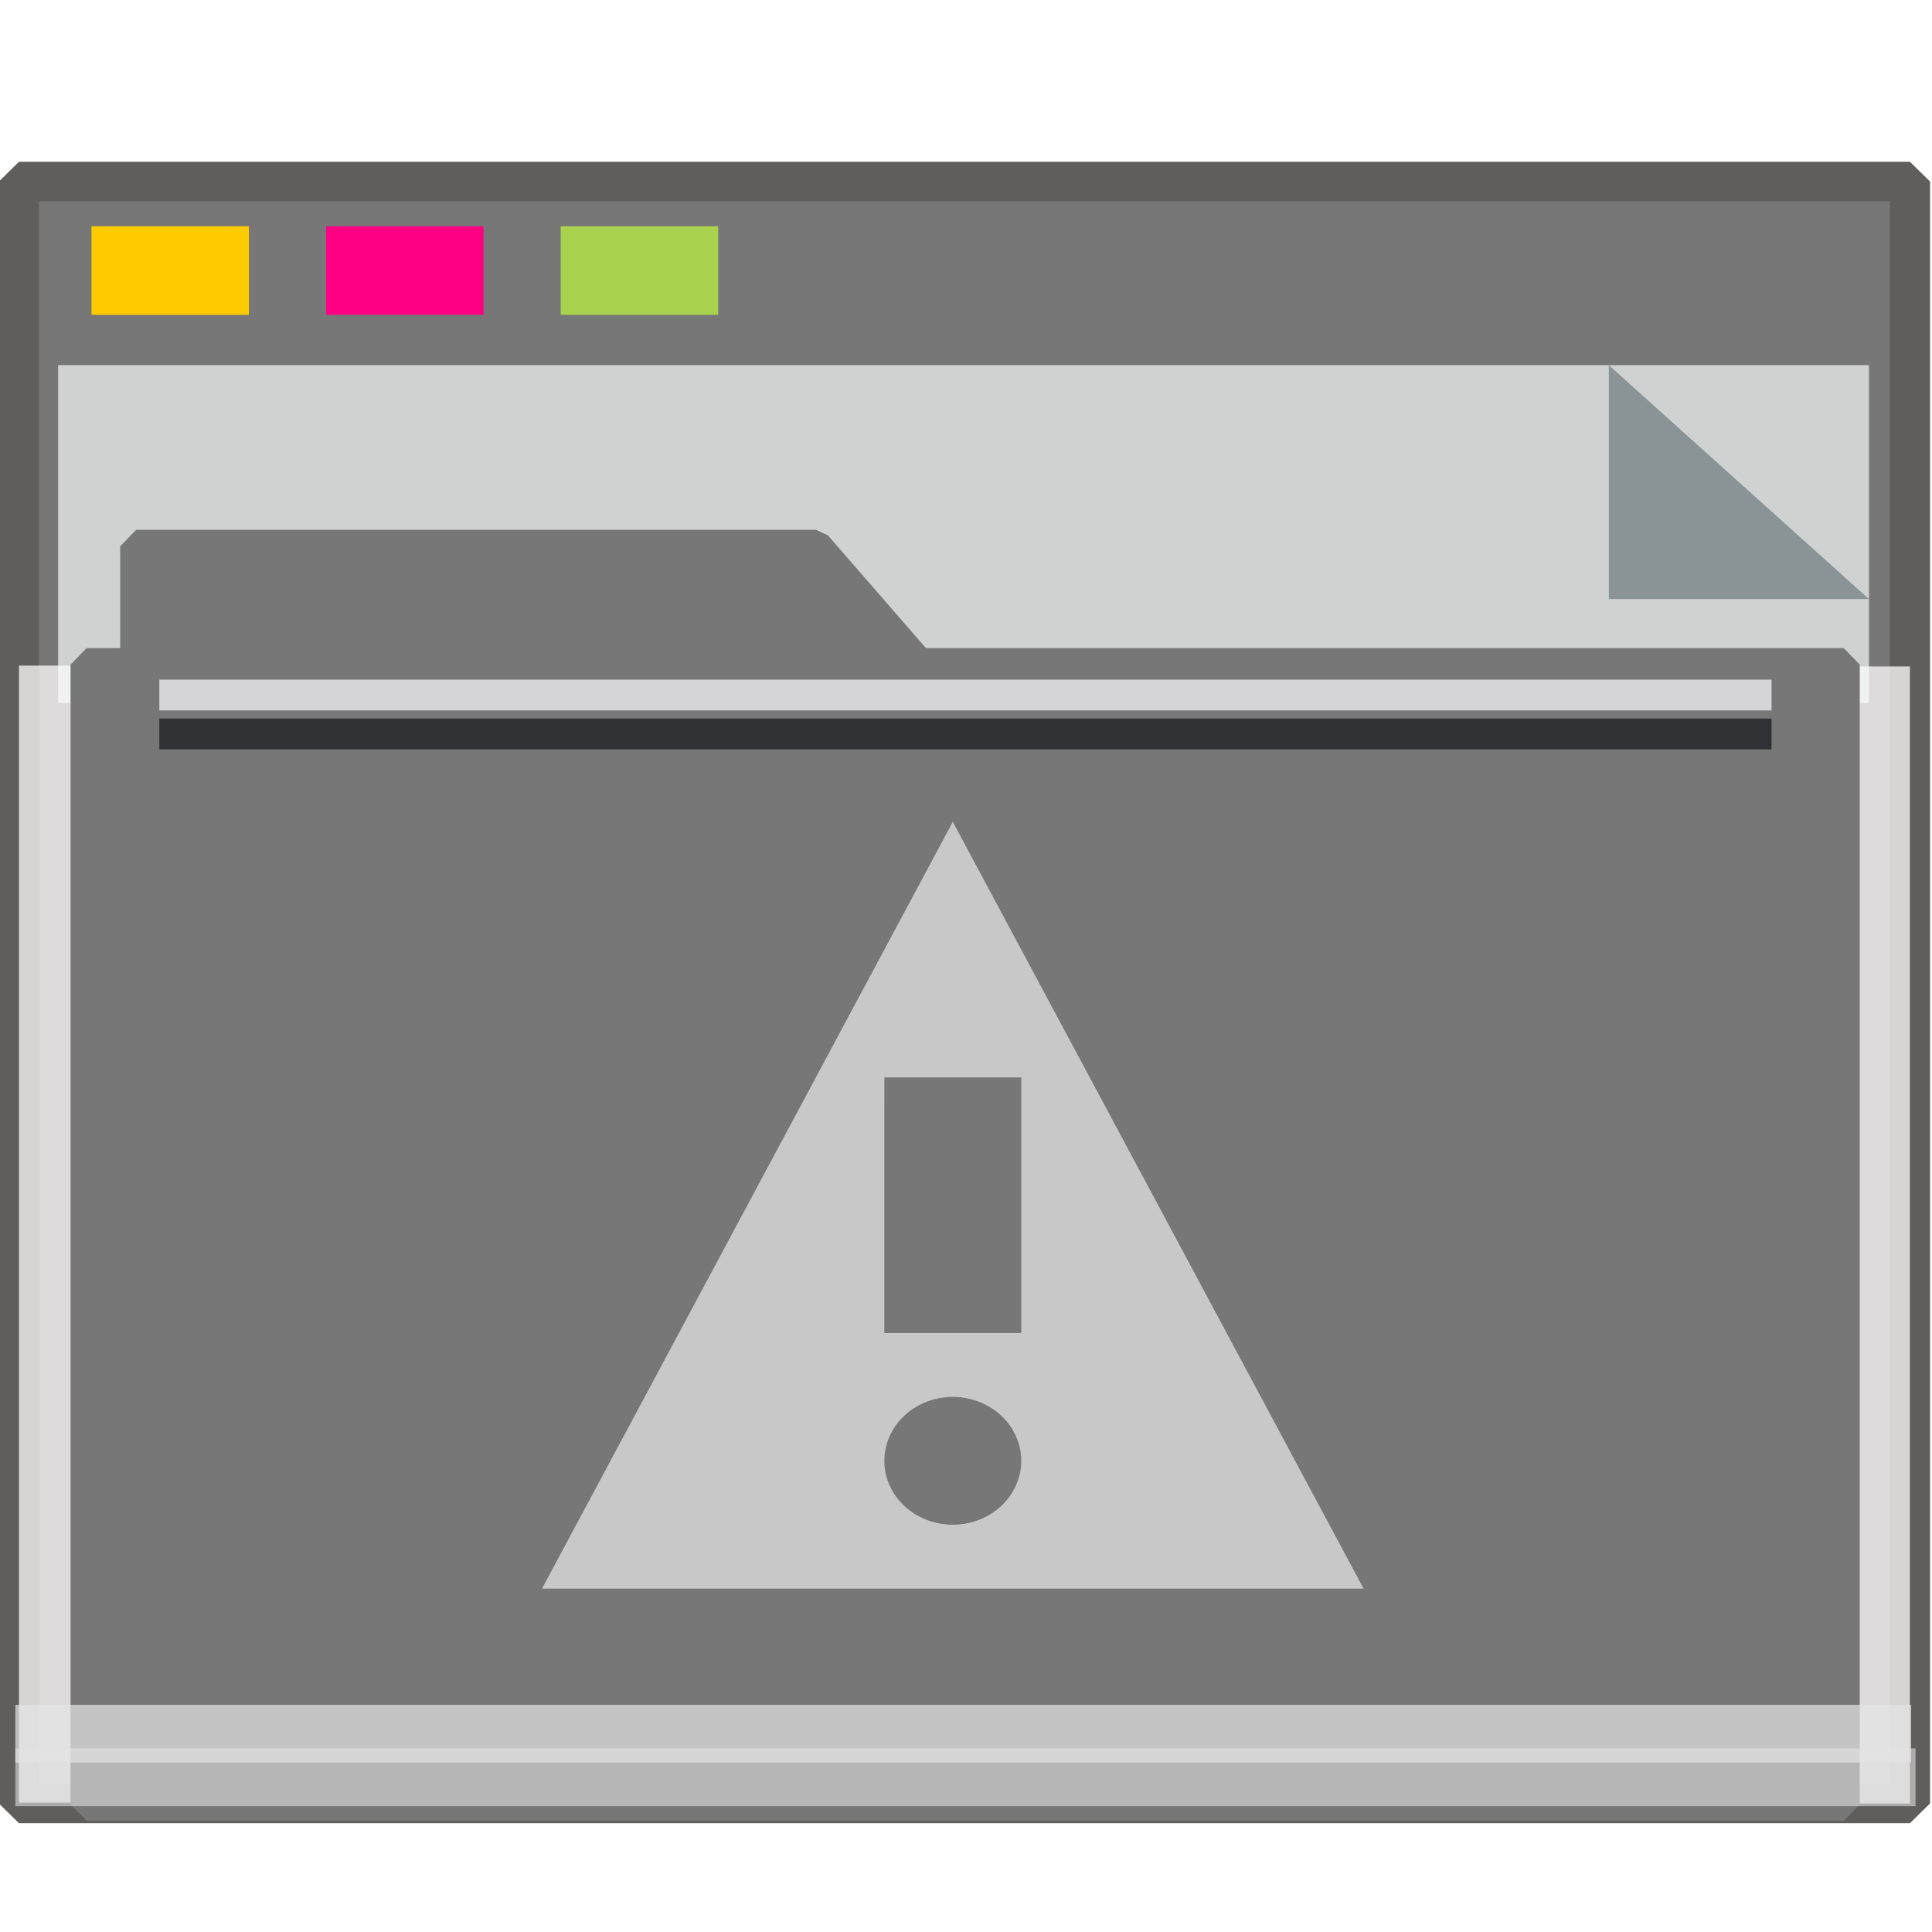 <?xml version="1.0" encoding="UTF-8" standalone="no"?>
<svg
   xmlns:dc="http://purl.org/dc/elements/1.1/"
   xmlns:cc="http://creativecommons.org/ns#"
   xmlns:rdf="http://www.w3.org/1999/02/22-rdf-syntax-ns#"
   xmlns:svg="http://www.w3.org/2000/svg"
   xmlns="http://www.w3.org/2000/svg"
   xmlns:xlink="http://www.w3.org/1999/xlink"
   xmlns:sodipodi="http://sodipodi.sourceforge.net/DTD/sodipodi-0.dtd"
   xmlns:inkscape="http://www.inkscape.org/namespaces/inkscape"
   width="64px"
   height="64px"
   viewBox="0 0 64 64"
   version="1.1"
   id="SVGRoot"
   sodipodi:docname="folder-danger.svg"
   inkscape:version="1.0beta2 (2b71d25d45, 2019-12-03)">
  <sodipodi:namedview
     id="base"
     pagecolor="#E5E5E5"
     bordercolor="#666666"
     borderopacity="1.0"
     inkscape:pageopacity="0.0"
     inkscape:pageshadow="2"
     inkscape:zoom="7.8831855"
     inkscape:cx="25.764701"
     inkscape:cy="33.287934"
     inkscape:document-units="px"
     inkscape:current-layer="g852"
     showgrid="false"
     inkscape:showpageshadow="false"
     inkscape:pagecheckerboard="false"
     units="px"
     inkscape:window-width="1920"
     inkscape:window-height="1027"
     inkscape:window-x="0"
     inkscape:window-y="21"
     inkscape:window-maximized="1"
     inkscape:lockguides="true"
     inkscape:grid-bbox="true"
     inkscape:snap-object-midpoints="true"
     inkscape:snap-page="true"
     inkscape:snap-grids="false"
     inkscape:snap-to-guides="false"
     inkscape:snap-global="false"
     inkscape:document-rotation="0" />
  <defs
     id="defs2">
    <linearGradient
       id="linearGradient4314-5">
      <stop
         style="stop-color:#ff4b00;stop-opacity:1"
         offset="0"
         id="stop4316-5" />
      <stop
         style="stop-color:#ff5500;stop-opacity:1"
         offset="1"
         id="stop4318-8" />
    </linearGradient>
    <linearGradient
       id="linearGradient10433-4">
      <stop
         offset="0"
         style="stop-color:#d99600;stop-opacity:1"
         id="stop10435-7" />
      <stop
         offset="1"
         style="stop-color:#dfa800;stop-opacity:1"
         id="stop10437-6" />
    </linearGradient>
    <filter
       style="color-interpolation-filters:sRGB"
       id="filter10487-8">
      <feGaussianBlur
         stdDeviation="1.342"
         id="feGaussianBlur10489-9" />
    </filter>
    <linearGradient
       x1="13.255"
       y1="19"
       x2="13.255"
       y2="2.999"
       id="linearGradient3900-2"
       xlink:href="#linearGradient3183-0-6"
       gradientUnits="userSpaceOnUse"
       gradientTransform="matrix(2.425,0,0,2.467,7.958,26.458)" />
    <linearGradient
       id="linearGradient3183-0-6">
      <stop
         id="stop3185-9-06"
         style="stop-color:#c80000;stop-opacity:1"
         offset="0" />
      <stop
         id="stop3187-6-9"
         style="stop-color:#f3604d;stop-opacity:1"
         offset="1" />
    </linearGradient>
    <linearGradient
       id="linearGradient3962-5">
      <stop
         id="stop3964-5"
         style="stop-color:#f5f5f5;stop-opacity:1"
         offset="0" />
      <stop
         id="stop3966-1"
         style="stop-color:#dcdcdc;stop-opacity:1"
         offset="1" />
    </linearGradient>
    <linearGradient
       id="linearGradient3369"
       inkscape:collect="always">
      <stop
         id="stop3371"
         offset="0"
         style="stop-color:#ff0000;stop-opacity:1;" />
      <stop
         id="stop3373"
         offset="1"
         style="stop-color:#ff0000;stop-opacity:0;" />
    </linearGradient>
    <linearGradient
       id="linearGradient3396"
       inkscape:collect="always">
      <stop
         id="stop3398"
         offset="0"
         style="stop-color:#ffc7bd;stop-opacity:1" />
      <stop
         id="stop3400"
         offset="1"
         style="stop-color:#f7ebef;stop-opacity:1" />
    </linearGradient>
    <linearGradient
       inkscape:collect="always"
       id="linearGradient3370">
      <stop
         style="stop-color:#d64518;stop-opacity:1"
         offset="0"
         id="stop3372" />
      <stop
         style="stop-color:#ef6110;stop-opacity:1"
         offset="1"
         id="stop3374" />
    </linearGradient>
    <linearGradient
       id="linearGradient3327"
       inkscape:collect="always">
      <stop
         id="stop3329"
         offset="0"
         style="stop-color:#E5E5E5;stop-opacity:0" />
      <stop
         style="stop-color:#E5E5E5;stop-opacity:0"
         offset="0.899"
         id="stop3335" />
      <stop
         id="stop3331"
         offset="1"
         style="stop-color:#E5E5E5;stop-opacity:0.5" />
    </linearGradient>
    <linearGradient
       inkscape:collect="always"
       id="linearGradient5088">
      <stop
         style="stop-color:#f7f3f7;stop-opacity:1"
         offset="0"
         id="stop5090" />
      <stop
         id="stop5094"
         offset="0.6"
         style="stop-color:#f7eff7;stop-opacity:1" />
      <stop
         style="stop-color:#cec3ce;stop-opacity:1"
         offset="1"
         id="stop5092" />
    </linearGradient>
    <linearGradient
       inkscape:collect="always"
       id="linearGradient4313">
      <stop
         style="stop-color:#1d204e;stop-opacity:1"
         offset="0"
         id="stop4315" />
      <stop
         style="stop-color:#fdad51;stop-opacity:1"
         offset="1"
         id="stop4317" />
    </linearGradient>
    <inkscape:perspective
       id="perspective3054"
       inkscape:persp3d-origin="48 : 32 : 1"
       inkscape:vp_z="96 : 48 : 1"
       inkscape:vp_y="0 : 1000 : 0"
       inkscape:vp_x="0 : 48 : 1"
       sodipodi:type="inkscape:persp3d" />
    <linearGradient
       id="linearGradient3558"
       inkscape:collect="always">
      <stop
         id="stop3560"
         offset="0"
         style="stop-color:#ded3d6;stop-opacity:1" />
      <stop
         id="stop3562"
         offset="1"
         style="stop-color:#efebef;stop-opacity:1" />
    </linearGradient>
    <linearGradient
       inkscape:collect="always"
       id="linearGradient3076">
      <stop
         style="stop-color:#ffe7f7;stop-opacity:1"
         offset="0"
         id="stop3078" />
      <stop
         style="stop-color:#ffc3ef;stop-opacity:1"
         offset="1"
         id="stop3080" />
    </linearGradient>
    <linearGradient
       id="linearGradient3048"
       inkscape:collect="always">
      <stop
         id="stop3050"
         offset="0"
         style="stop-color:#c16d16;stop-opacity:1" />
      <stop
         id="stop3052"
         offset="1"
         style="stop-color:#ff8e31;stop-opacity:1" />
    </linearGradient>
    <linearGradient
       id="linearGradient3119"
       inkscape:collect="always">
      <stop
         id="stop3121"
         offset="0"
         style="stop-color:#92948f;stop-opacity:0" />
      <stop
         style="stop-color:#9b9e98;stop-opacity:1"
         offset="0.428"
         id="stop3123" />
      <stop
         id="stop3125"
         offset="1"
         style="stop-color:#939690;stop-opacity:0" />
    </linearGradient>
    <linearGradient
       inkscape:collect="always"
       id="linearGradient3073">
      <stop
         style="stop-color:#E5E5E5;stop-opacity:0"
         offset="0"
         id="stop3075" />
      <stop
         id="stop3085"
         offset="0.459"
         style="stop-color:#E5E5E5;stop-opacity:1" />
      <stop
         style="stop-color:#E5E5E5;stop-opacity:0"
         offset="1"
         id="stop3083" />
    </linearGradient>
    <linearGradient
       id="linearGradient3047"
       inkscape:collect="always">
      <stop
         id="stop3049"
         offset="0"
         style="stop-color:#E5E5E5;stop-opacity:1" />
      <stop
         style="stop-color:#1a1a1a;stop-opacity:1"
         offset="0.061"
         id="stop3055" />
      <stop
         id="stop3057"
         offset="0.165"
         style="stop-color:#333333;stop-opacity:1" />
      <stop
         style="stop-color:#4d4d4d;stop-opacity:1"
         offset="0.554"
         id="stop3059" />
      <stop
         id="stop3051"
         offset="1"
         style="stop-color:#999999;stop-opacity:1" />
    </linearGradient>
    <linearGradient
       inkscape:collect="always"
       id="linearGradient3041">
      <stop
         style="stop-color:#1a1a1a;stop-opacity:1"
         offset="0"
         id="stop3043" />
      <stop
         style="stop-color:#808080;stop-opacity:1"
         offset="1"
         id="stop3045" />
    </linearGradient>
    <linearGradient
       id="linearGradient3029"
       inkscape:collect="always">
      <stop
         id="stop3031"
         offset="0"
         style="stop-color:#333333;stop-opacity:1" />
      <stop
         id="stop3033"
         offset="1"
         style="stop-color:#e0e0dd;stop-opacity:0;" />
    </linearGradient>
    <linearGradient
       gradientTransform="matrix(1.164,0,0,1.164,-7.863,-164.236)"
       gradientUnits="userSpaceOnUse"
       y2="975.333"
       x2="35.355"
       y1="1030.362"
       x1="35.355"
       id="linearGradient3035"
       xlink:href="#linearGradient3029"
       inkscape:collect="always" />
    <linearGradient
       gradientTransform="matrix(1.122,0,0,1.122,-5.85,-122.188)"
       y2="975.333"
       x2="35.355"
       y1="1030.362"
       x1="35.355"
       gradientUnits="userSpaceOnUse"
       id="linearGradient3039"
       xlink:href="#linearGradient3041"
       inkscape:collect="always" />
    <linearGradient
       gradientUnits="userSpaceOnUse"
       y2="972.333"
       x2="39.286"
       y1="1043.434"
       x1="40"
       id="linearGradient3053"
       xlink:href="#linearGradient3047"
       inkscape:collect="always" />
    <linearGradient
       y2="969.247"
       x2="24.527"
       y1="978.904"
       x1="14.869"
       gradientTransform="translate(0,-956.362)"
       gradientUnits="userSpaceOnUse"
       id="linearGradient3113"
       xlink:href="#linearGradient3073"
       inkscape:collect="always" />
    <linearGradient
       y2="967.509"
       x2="26.264"
       y1="978.621"
       x1="15.152"
       gradientTransform="matrix(-1,0,0,1,96,-956.362)"
       gradientUnits="userSpaceOnUse"
       id="linearGradient3115"
       xlink:href="#linearGradient3073"
       inkscape:collect="always" />
    <linearGradient
       y2="967.866"
       x2="25.55"
       y1="980.641"
       x1="13.132"
       gradientTransform="translate(0,-956.362)"
       gradientUnits="userSpaceOnUse"
       id="linearGradient3117"
       xlink:href="#linearGradient3119"
       inkscape:collect="always" />
    <linearGradient
       y2="967.866"
       x2="25.55"
       y1="980.641"
       x1="13.132"
       gradientTransform="matrix(-1,0,0,1,96,0)"
       gradientUnits="userSpaceOnUse"
       id="linearGradient3129"
       xlink:href="#linearGradient3119"
       inkscape:collect="always" />
    <linearGradient
       gradientUnits="userSpaceOnUse"
       y2="1045.863"
       x2="49.268"
       y1="996.573"
       x1="49.268"
       id="linearGradient3054"
       xlink:href="#linearGradient3048"
       inkscape:collect="always" />
    <linearGradient
       gradientUnits="userSpaceOnUse"
       y2="1033.554"
       x2="115.803"
       y1="985.472"
       x1="115.803"
       id="linearGradient3058"
       xlink:href="#linearGradient3048"
       inkscape:collect="always" />
    <linearGradient
       gradientTransform="matrix(1.414,0,0,1.414,-119.787,-419.055)"
       y2="1025.364"
       x2="115.803"
       y1="985.472"
       x1="115.803"
       gradientUnits="userSpaceOnUse"
       id="linearGradient3055"
       xlink:href="#linearGradient3076"
       inkscape:collect="always" />
    <linearGradient
       y2="1025.364"
       x2="115.803"
       y1="985.472"
       x1="115.803"
       gradientTransform="matrix(1.414,0,0,1.414,-119.787,-417.126)"
       gradientUnits="userSpaceOnUse"
       id="linearGradient3086"
       xlink:href="#linearGradient3076"
       inkscape:collect="always" />
    <linearGradient
       y2="1025.364"
       x2="115.803"
       y1="985.472"
       x1="115.803"
       gradientTransform="matrix(1.414,0,0,1.414,-119.787,-418.126)"
       gradientUnits="userSpaceOnUse"
       id="linearGradient3091"
       xlink:href="#linearGradient3076"
       inkscape:collect="always" />
    <linearGradient
       y2="1025.364"
       x2="115.803"
       y1="985.472"
       x1="115.803"
       gradientTransform="matrix(1.414,0,0,1.414,-119.787,-1375.417)"
       gradientUnits="userSpaceOnUse"
       id="linearGradient3093"
       xlink:href="#linearGradient3076"
       inkscape:collect="always" />
    <linearGradient
       gradientUnits="userSpaceOnUse"
       y2="980.726"
       x2="93.242"
       y1="1027.262"
       x1="93.242"
       id="linearGradient3564"
       xlink:href="#linearGradient3558"
       inkscape:collect="always" />
    <linearGradient
       gradientUnits="userSpaceOnUse"
       xlink:href="#linearGradient3737"
       id="linearGradient3613"
       y2="138.661"
       x2="48"
       y1="20.221"
       x1="48" />
    <linearGradient
       id="linearGradient3737">
      <stop
         offset="0"
         style="stop-color:#E5E5E5;stop-opacity:1"
         id="stop3739" />
      <stop
         offset="1"
         style="stop-color:#E5E5E5;stop-opacity:0"
         id="stop3741" />
    </linearGradient>
    <clipPath
       id="clipPath4355">
      <rect
         style="fill:#E5E5E5;fill-opacity:1;fill-rule:nonzero;stroke:none"
         id="rect4357"
         y="6"
         x="6"
         ry="6"
         rx="6"
         height="80"
         width="84" />
    </clipPath>
    <filter
       id="filter3794"
       color-interpolation-filters="sRGB"
       height="1.384"
       width="1.384"
       y="-0.192"
       x="-0.192">
      <feGaussianBlur
         stdDeviation="5.28"
         id="feGaussianBlur3796" />
    </filter>
    <clipPath
       id="clipPath4355-8">
      <rect
         style="fill:#E5E5E5;fill-opacity:1;fill-rule:nonzero;stroke:none"
         id="rect4357-5"
         y="6"
         x="6"
         ry="6"
         rx="6"
         height="80"
         width="84" />
    </clipPath>
    <filter
       id="filter3794-7"
       color-interpolation-filters="sRGB"
       height="1.384"
       width="1.384"
       y="-0.192"
       x="-0.192">
      <feGaussianBlur
         stdDeviation="5.28"
         id="feGaussianBlur3796-7" />
    </filter>
    <linearGradient
       gradientTransform="matrix(1.024,0,0,1.012,-1.143,-98.071)"
       gradientUnits="userSpaceOnUse"
       xlink:href="#ButtonShadow-0"
       id="linearGradient3026"
       y2="90.239"
       x2="32.251"
       y1="6.132"
       x1="32.251" />
    <linearGradient
       gradientTransform="matrix(1.006,0,0,0.994,100,0)"
       gradientUnits="userSpaceOnUse"
       id="ButtonShadow-0"
       y2="7.017"
       x2="45.448"
       y1="92.54"
       x1="45.448">
      <stop
         offset="0"
         style="stop-color:#E5E5E5;stop-opacity:1"
         id="stop3750-8" />
      <stop
         offset="1"
         style="stop-color:#E5E5E5;stop-opacity:0.588"
         id="stop3752-5" />
    </linearGradient>
    <linearGradient
       gradientTransform="translate(0,-97)"
       gradientUnits="userSpaceOnUse"
       xlink:href="#ButtonShadow-0"
       id="linearGradient3721"
       y2="90.239"
       x2="32.251"
       y1="6.132"
       x1="32.251" />
    <clipPath
       id="clipPath4355-0">
      <rect
         style="fill:#E5E5E5;fill-opacity:1;fill-rule:nonzero;stroke:none"
         id="rect4357-3"
         y="6"
         x="6"
         ry="6"
         rx="6"
         height="80"
         width="84" />
    </clipPath>
    <filter
       id="filter3794-73"
       color-interpolation-filters="sRGB"
       height="1.384"
       width="1.384"
       y="-0.192"
       x="-0.192">
      <feGaussianBlur
         stdDeviation="5.28"
         id="feGaussianBlur3796-0" />
    </filter>
    <linearGradient
       gradientTransform="translate(-102.19,953.176)"
       y2="82.455"
       x2="112.124"
       y1="82"
       x1="48"
       spreadMethod="reflect"
       gradientUnits="userSpaceOnUse"
       id="linearGradient3280"
       xlink:href="#linearGradient3737"
       inkscape:collect="always" />
    <linearGradient
       y2="-40"
       x2="48"
       y1="88"
       x1="48"
       gradientTransform="matrix(1,0,0,-1,-102.19,1045.176)"
       gradientUnits="userSpaceOnUse"
       id="linearGradient3284"
       xlink:href="#linearGradient3737"
       inkscape:collect="always" />
    <clipPath
       id="clipPath4165">
      <rect
         style="fill:#ff2a2a;fill-opacity:1;fill-rule:nonzero;stroke:none"
         id="rect4167"
         y="6"
         x="6"
         ry="6"
         rx="6"
         height="84"
         width="84" />
    </clipPath>
    <radialGradient
       gradientUnits="userSpaceOnUse"
       xlink:href="#linearGradient3853"
       id="radialGradient4393"
       fy="26.357"
       fx="24.821"
       r="8.036"
       cy="26.357"
       cx="24.821" />
    <linearGradient
       id="linearGradient3853">
      <stop
         offset="0"
         style="stop-color:#e88d01;stop-opacity:0.184"
         id="stop3855" />
      <stop
         offset="0.5"
         style="stop-color:#e58907;stop-opacity:0.411"
         id="stop3863" />
      <stop
         offset="0.75"
         style="stop-color:#e48a0a;stop-opacity:0.682"
         id="stop4397" />
      <stop
         offset="1"
         style="stop-color:#e4870a;stop-opacity:1"
         id="stop3859" />
    </linearGradient>
    <radialGradient
       gradientUnits="userSpaceOnUse"
       xlink:href="#linearGradient3853"
       id="radialGradient4045"
       fy="30.464"
       fx="43.393"
       r="4.107"
       cy="30.464"
       cx="43.393" />
    <radialGradient
       gradientUnits="userSpaceOnUse"
       xlink:href="#linearGradient3698"
       id="radialGradient4047"
       fy="24.64"
       fx="53.542"
       r="2.143"
       cy="24.64"
       cx="53.542" />
    <linearGradient
       id="linearGradient3698">
      <stop
         offset="0"
         style="stop-color:#f0a801;stop-opacity:0.186"
         id="stop3700" />
      <stop
         offset="0.5"
         style="stop-color:#f0a801;stop-opacity:0.357"
         id="stop3711" />
      <stop
         offset="0.75"
         style="stop-color:#e8a301;stop-opacity:0.837"
         id="stop4395" />
      <stop
         offset="1"
         style="stop-color:#e09201;stop-opacity:1"
         id="stop3703" />
    </linearGradient>
    <radialGradient
       gradientUnits="userSpaceOnUse"
       xlink:href="#linearGradient3698"
       id="radialGradient4049"
       fy="37.607"
       fx="62.679"
       r="5.357"
       cy="37.607"
       cx="62.679" />
    <radialGradient
       gradientUnits="userSpaceOnUse"
       xlink:href="#linearGradient3698"
       id="radialGradient4051"
       fy="62.283"
       fx="30.529"
       r="6.607"
       cy="62.283"
       cx="30.529" />
    <radialGradient
       gradientUnits="userSpaceOnUse"
       xlink:href="#linearGradient3853"
       id="radialGradient4053"
       fy="71.637"
       fx="65.731"
       r="8.214"
       cy="71.637"
       cx="65.731" />
    <radialGradient
       gradientUnits="userSpaceOnUse"
       xlink:href="#linearGradient3698"
       id="radialGradient4055"
       fy="56.426"
       fx="48.796"
       r="3.393"
       cy="56.426"
       cx="48.796" />
    <radialGradient
       gradientUnits="userSpaceOnUse"
       xlink:href="#linearGradient3853"
       id="radialGradient4125"
       fy="77.455"
       fx="12.211"
       r="7.857"
       cy="77.455"
       cx="12.211" />
    <radialGradient
       gradientUnits="userSpaceOnUse"
       xlink:href="#linearGradient3698"
       id="radialGradient4059"
       fy="87.036"
       fx="33.899"
       r="4.107"
       cy="87.036"
       cx="33.899" />
    <radialGradient
       gradientUnits="userSpaceOnUse"
       xlink:href="#linearGradient3698"
       id="radialGradient4061"
       fy="86.754"
       fx="50.864"
       r="5.357"
       cy="86.754"
       cx="50.864" />
    <radialGradient
       gradientUnits="userSpaceOnUse"
       xlink:href="#linearGradient3853"
       id="radialGradient4063"
       fy="13.679"
       fx="73.393"
       r="3.571"
       cy="13.679"
       cx="73.393" />
    <radialGradient
       gradientUnits="userSpaceOnUse"
       xlink:href="#linearGradient3698"
       id="radialGradient4065"
       fy="25.643"
       fx="80.714"
       r="9.286"
       cy="25.643"
       cx="80.714" />
    <radialGradient
       gradientUnits="userSpaceOnUse"
       xlink:href="#linearGradient3853"
       id="radialGradient4105"
       fy="79.565"
       fx="78.237"
       r="2.143"
       cy="79.565"
       cx="78.237" />
    <radialGradient
       gradientUnits="userSpaceOnUse"
       xlink:href="#linearGradient3698"
       id="radialGradient4102"
       fy="69.737"
       fx="82.598"
       r="4.821"
       cy="69.737"
       cx="82.598" />
    <radialGradient
       gradientUnits="userSpaceOnUse"
       xlink:href="#linearGradient3698"
       id="radialGradient4121"
       fy="34.283"
       fx="12.649"
       r="3.214"
       cy="34.283"
       cx="12.649" />
    <radialGradient
       gradientUnits="userSpaceOnUse"
       xlink:href="#linearGradient3698"
       id="radialGradient4073"
       fy="5.043"
       fx="34.688"
       r="6.071"
       cy="5.043"
       cx="34.688" />
    <radialGradient
       gradientTransform="matrix(1,0,0,0.975,0,0.378)"
       gradientUnits="userSpaceOnUse"
       xlink:href="#linearGradient3698"
       id="radialGradient4119"
       fy="17.705"
       fx="3.023"
       r="7.143"
       cy="17.705"
       cx="3.023" />
    <radialGradient
       gradientUnits="userSpaceOnUse"
       xlink:href="#linearGradient3698"
       id="radialGradient4077"
       fy="7.869"
       fx="60.239"
       r="2.768"
       cy="7.869"
       cx="60.239" />
    <radialGradient
       r="42"
       fy="90.172"
       fx="48"
       cy="90.172"
       cx="48"
       gradientTransform="matrix(1.157,0,0,0.996,-109.741,953.373)"
       gradientUnits="userSpaceOnUse"
       id="radialGradient3327"
       xlink:href="#linearGradient3737"
       inkscape:collect="always" />
    <linearGradient
       gradientTransform="translate(-102.19,953.176)"
       y2="63.893"
       x2="36.357"
       y1="6"
       x1="36.357"
       gradientUnits="userSpaceOnUse"
       id="linearGradient3330"
       xlink:href="#linearGradient3737"
       inkscape:collect="always" />
    <linearGradient
       gradientTransform="translate(-30.102,23.186)"
       y2="5.988"
       x2="48"
       y1="90"
       x1="48"
       gradientUnits="userSpaceOnUse"
       id="linearGradient3333"
       xlink:href="#linearGradient2841"
       inkscape:collect="always" />
    <linearGradient
       id="linearGradient2841">
      <stop
         offset="0"
         style="stop-color:#f0bf39;stop-opacity:1"
         id="stop2843" />
      <stop
         offset="1"
         style="stop-color:#f8e699;stop-opacity:1"
         id="stop2845" />
    </linearGradient>
    <linearGradient
       inkscape:collect="always"
       xlink:href="#linearGradient2841"
       id="linearGradient3639"
       gradientUnits="userSpaceOnUse"
       gradientTransform="translate(-102.19,953.176)"
       x1="48"
       y1="90"
       x2="48"
       y2="5.988" />
    <linearGradient
       spreadMethod="reflect"
       gradientUnits="userSpaceOnUse"
       xlink:href="#linearGradient3892"
       id="linearGradient3890"
       y2="88"
       x2="48"
       y1="88"
       x1="90" />
    <linearGradient
       id="linearGradient3892">
      <stop
         offset="0"
         style="stop-color:#E5E5E5;stop-opacity:0.471"
         id="stop3894" />
      <stop
         offset="0.118"
         style="stop-color:#E5E5E5;stop-opacity:0.392"
         id="stop3896" />
      <stop
         offset="0.238"
         style="stop-color:#E5E5E5;stop-opacity:0.294"
         id="stop3898" />
      <stop
         offset="1"
         style="stop-color:#E5E5E5;stop-opacity:0.157"
         id="stop3900" />
    </linearGradient>
    <linearGradient
       gradientTransform="matrix(-1,0,0,1,96,-30)"
       gradientUnits="userSpaceOnUse"
       xlink:href="#linearGradient3864"
       id="linearGradient3884"
       y2="115"
       x2="24"
       y1="115"
       x1="6" />
    <linearGradient
       id="linearGradient3864">
      <stop
         offset="0"
         style="stop-color:#E5E5E5;stop-opacity:0.078"
         id="stop3866" />
      <stop
         offset="0.25"
         style="stop-color:#E5E5E5;stop-opacity:0.314"
         id="stop3872" />
      <stop
         offset="0.6"
         style="stop-color:#E5E5E5;stop-opacity:0"
         id="stop3874" />
      <stop
         offset="1"
         style="stop-color:#E5E5E5;stop-opacity:0"
         id="stop3868" />
    </linearGradient>
    <linearGradient
       gradientTransform="translate(0,-30)"
       gradientUnits="userSpaceOnUse"
       xlink:href="#linearGradient3864"
       id="linearGradient3886"
       y2="115"
       x2="24"
       y1="115"
       x1="6" />
    <linearGradient
       spreadMethod="reflect"
       gradientTransform="translate(0,40)"
       gradientUnits="userSpaceOnUse"
       xlink:href="#linearGradient4482"
       id="linearGradient3855"
       y2="88"
       x2="48"
       y1="88"
       x1="90" />
    <linearGradient
       id="linearGradient4482">
      <stop
         offset="0"
         style="stop-color:#E5E5E5;stop-opacity:0.13"
         id="stop4484" />
      <stop
         offset="0.118"
         style="stop-color:#424242;stop-opacity:0.282"
         id="stop4486" />
      <stop
         offset="0.238"
         style="stop-color:#2f2f2f;stop-opacity:0.305"
         id="stop4488" />
      <stop
         offset="1"
         style="stop-color:#E5E5E5;stop-opacity:0.351"
         id="stop4490" />
    </linearGradient>
    <linearGradient
       y2="962.974"
       x2="53.796"
       y1="1034.463"
       x1="53.796"
       gradientUnits="userSpaceOnUse"
       id="linearGradient4311"
       xlink:href="#linearGradient4313"
       inkscape:collect="always" />
    <radialGradient
       gradientTransform="matrix(0.894,-0.894,0.858,0.858,-53.47,-21.188)"
       gradientUnits="userSpaceOnUse"
       r="31.155"
       fy="42.469"
       fx="-25.282"
       cy="42.469"
       cx="-25.282"
       id="radialGradient5100"
       xlink:href="#linearGradient5088"
       inkscape:collect="always" />
    <radialGradient
       r="31.155"
       fy="42.469"
       fx="-25.282"
       cy="42.469"
       cx="-25.282"
       gradientTransform="matrix(0.894,-0.894,0.858,0.858,-53.47,-21.188)"
       gradientUnits="userSpaceOnUse"
       id="radialGradient4054"
       xlink:href="#linearGradient5088"
       inkscape:collect="always" />
    <radialGradient
       gradientTransform="matrix(0.587,-0.608,0.6,0.58,42.664,-4.238)"
       gradientUnits="userSpaceOnUse"
       r="31.155"
       fy="48.041"
       fx="-39.967"
       cy="48.041"
       cx="-39.967"
       id="radialGradient3333"
       xlink:href="#linearGradient3327"
       inkscape:collect="always" />
    <radialGradient
       r="31.155"
       fy="48.041"
       fx="-39.967"
       cy="48.041"
       cx="-39.967"
       gradientTransform="matrix(0.704,-0.728,0.719,0.695,-46.243,-14.775)"
       gradientUnits="userSpaceOnUse"
       id="radialGradient3339"
       xlink:href="#linearGradient3327"
       inkscape:collect="always" />
    <radialGradient
       r="31.155"
       fy="48.041"
       fx="-39.967"
       cy="48.041"
       cx="-39.967"
       gradientTransform="matrix(0.489,-0.506,0.5,0.483,43.556,960.859)"
       gradientUnits="userSpaceOnUse"
       id="radialGradient3344"
       xlink:href="#linearGradient3327"
       inkscape:collect="always" />
    <linearGradient
       y2="962.974"
       x2="53.796"
       y1="1043.466"
       x1="53.796"
       gradientUnits="userSpaceOnUse"
       id="linearGradient3402"
       xlink:href="#linearGradient3370"
       inkscape:collect="always" />
    <linearGradient
       gradientUnits="userSpaceOnUse"
       y2="965.259"
       x2="61"
       y1="1042.862"
       x1="61"
       id="linearGradient3368"
       xlink:href="#linearGradient3370"
       inkscape:collect="always" />
    <linearGradient
       gradientTransform="translate(103.75,956.362)"
       gradientUnits="userSpaceOnUse"
       y2="32.75"
       x2="48.75"
       y1="62.5"
       x1="48.75"
       id="linearGradient3403"
       xlink:href="#linearGradient3396"
       inkscape:collect="always" />
    <linearGradient
       gradientUnits="userSpaceOnUse"
       y2="1.425"
       x2="8.031"
       y1="8.368"
       x1="8.031"
       id="linearGradient3375"
       xlink:href="#linearGradient3369"
       inkscape:collect="always" />
    <linearGradient
       gradientTransform="matrix(4.495,0,0,4.495,-261.707,-2646.888)"
       y2="1.425"
       x2="8.031"
       y1="8.368"
       x1="8.031"
       gradientUnits="userSpaceOnUse"
       id="linearGradient3422"
       xlink:href="#linearGradient3369"
       inkscape:collect="always" />
    <linearGradient
       gradientTransform="matrix(4.495,0,0,4.495,-261.707,-3603.25)"
       y2="1.425"
       x2="8.031"
       y1="8.368"
       x1="8.031"
       gradientUnits="userSpaceOnUse"
       id="linearGradient3428"
       xlink:href="#linearGradient3369"
       inkscape:collect="always" />
  </defs>
  <g
     id="layer1"
     inkscape:groupmode="layer"
     inkscape:label="Layer 1">
    <g
       id="g938"
       transform="matrix(0.984,0,0,0.963,-3.199,-18.562)">
      <g
         id="g1521"
         transform="matrix(0.995,0,0,1,0.645,-1.038)">
        <g
           id="g852">
          <rect
             y="26.559"
             x="3.26"
             height="55.79"
             width="63.981"
             id="rect817"
             style="opacity:1;fill:#777777;fill-opacity:1;fill-rule:nonzero;stroke:#5f5e5c;stroke-width:1.361;stroke-linecap:square;stroke-linejoin:bevel;stroke-miterlimit:4;stroke-dasharray:none;stroke-opacity:1;paint-order:markers stroke fill" />
          <rect
             transform="rotate(90)"
             style="opacity:1;fill:#fefbfb;fill-opacity:0.755;fill-rule:nonzero;stroke:none;stroke-width:0.069;stroke-linecap:square;stroke-linejoin:bevel;stroke-miterlimit:4;stroke-dasharray:none;stroke-opacity:0.796;paint-order:markers stroke fill"
             id="rect1500"
             width="39.113"
             height="1.928"
             x="43.239"
             y="-67.24" />
          <rect
             y="-5.875"
             x="43.209"
             height="2.615"
             width="39.113"
             id="rect1498"
             style="opacity:1;fill:#fefbfb;fill-opacity:0.755;fill-rule:nonzero;stroke:none;stroke-width:0.081;stroke-linecap:square;stroke-linejoin:bevel;stroke-miterlimit:4;stroke-dasharray:none;stroke-opacity:0.796;paint-order:markers stroke fill"
             transform="rotate(90)" />
          <g
             style="opacity:0.693"
             transform="matrix(0.267,0,0,0.377,-8.229,12.423)"
             id="g851">
            <path
               inkscape:connector-curvature="0"
               style="opacity:1;fill:#f8fafa;fill-opacity:1;fill-rule:nonzero;stroke:none;stroke-width:0.67;stroke-linecap:square;stroke-linejoin:bevel;stroke-miterlimit:4;stroke-dasharray:none;stroke-opacity:0.796;paint-order:markers stroke fill"
               d="M 47.996,54.25 H 277.469 V 85.091 H 47.996 Z"
               id="rect831" />
            <path
               style="opacity:1;fill:#93a2a5;fill-opacity:1;fill-rule:nonzero;stroke:none;stroke-width:0.211;stroke-linecap:square;stroke-linejoin:bevel;stroke-miterlimit:4;stroke-dasharray:none;stroke-opacity:0.796;paint-order:markers stroke fill"
               d="M 277.469,75.592 244.5,54.25 v 21.342 z"
               id="path1496"
               inkscape:connector-curvature="0"
               sodipodi:nodetypes="cccc" />
          </g>
          <g
             id="g1484"
             style="fill:#777777;fill-opacity:1;stroke:#777777;stroke-width:1.162;stroke-miterlimit:4;stroke-dasharray:none;stroke-opacity:1"
             transform="matrix(0.929,0,0,0.974,2.527,4.016)">
            <path
               sodipodi:nodetypes="cccccccccc"
               id="rect821"
               style="opacity:1;fill:#777777;fill-opacity:1;fill-rule:nonzero;stroke:#777777;stroke-width:1.162;stroke-linecap:square;stroke-linejoin:bevel;stroke-miterlimit:4;stroke-dasharray:none;stroke-opacity:1;paint-order:markers stroke fill"
               d="m 5.056,36.026 h 24.762 l 3.746,4.178 H 5.056 Z M 3.25,40.204 h 64 v 40.251 h -64 z"
               inkscape:connector-curvature="0" />
          </g>
          <rect
             style="opacity:1;fill:#ffcc00;fill-opacity:0.993;fill-rule:nonzero;stroke:none;stroke-width:0.477;stroke-linecap:square;stroke-linejoin:bevel;stroke-miterlimit:4;stroke-dasharray:none;stroke-opacity:1;paint-order:markers stroke fill"
             id="rect825"
             width="5.326"
             height="3.046"
             x="5.715"
             y="28.097" />
          <rect
             y="28.097"
             x="13.653"
             height="3.046"
             width="5.326"
             id="rect827"
             style="opacity:1;fill:#ff0084;fill-opacity:0.993;fill-rule:nonzero;stroke:none;stroke-width:0.477;stroke-linecap:square;stroke-linejoin:bevel;stroke-miterlimit:4;stroke-dasharray:none;stroke-opacity:1;paint-order:markers stroke fill" />
          <rect
             style="opacity:1;fill:#aad450;fill-opacity:0.993;fill-rule:nonzero;stroke:none;stroke-width:0.477;stroke-linecap:square;stroke-linejoin:bevel;stroke-miterlimit:4;stroke-dasharray:none;stroke-opacity:1;paint-order:markers stroke fill"
             id="rect829"
             width="5.326"
             height="3.046"
             x="21.591"
             y="28.097" />
          <rect
             style="opacity:0.704;fill:#E5E5E5;fill-opacity:0.997;fill-rule:nonzero;stroke:none;stroke-width:0.09;stroke-linecap:square;stroke-linejoin:bevel;stroke-miterlimit:4;stroke-dasharray:none;stroke-opacity:0.796;paint-order:markers stroke fill"
             id="rect855"
             width="64.144"
             height="1.987"
             x="3.138"
             y="78.957" />
          <rect
             y="80.456"
             x="3.138"
             height="1.987"
             width="64.293"
             id="rect853"
             style="opacity:0.597;fill:#E5E5E5;fill-opacity:0.969;fill-rule:nonzero;stroke:none;stroke-width:0.09;stroke-linecap:square;stroke-linejoin:bevel;stroke-miterlimit:4;stroke-dasharray:none;stroke-opacity:0.796;paint-order:markers stroke fill" />
          <rect
             style="opacity:0.704;fill:#fcfdff;fill-opacity:1;fill-rule:nonzero;stroke:none;stroke-width:0.061;stroke-linecap:square;stroke-linejoin:bevel;stroke-miterlimit:4;stroke-dasharray:none;stroke-opacity:0.796;paint-order:markers stroke fill"
             id="rect1504"
             width="54.548"
             height="1.06"
             x="8.01"
             y="43.692" />
          <rect
             y="45.031"
             x="8.01"
             height="1.06"
             width="54.548"
             id="rect1523"
             style="opacity:0.597;fill:#000207;fill-opacity:1;fill-rule:nonzero;stroke:none;stroke-width:0.061;stroke-linecap:square;stroke-linejoin:bevel;stroke-miterlimit:4;stroke-dasharray:none;stroke-opacity:0.796;paint-order:markers stroke fill" />
          <g
             id="g1126"
             transform="matrix(0.799,0,0,0.813,16.243,43.61)"
             style="fill:#E5E5E5" />
          <g
             transform="matrix(0.407,0,0,0.414,79.362,45.598)"
             style="display:inline;stroke:none"
             id="g943">
            <g
               transform="translate(10.429,0.294)"
               id="g972">
              <path
                 transform="matrix(0.561,0,0,0.555,-227.262,-31.348)"
                 inkscape:connector-curvature="0"
                 d="m 190.469,146.406 c -10.072,1.021 -21.939,3.591 -28.469,11.781 1.071,6.926 8.092,10.769 11.805,16.202 6.014,6.001 10.155,14.787 18.132,18.205 6.978,-0.235 9.579,-8.399 14.281,-12.281 5.247,-7.495 14.344,-13.174 16.875,-22.188 -1.914,-4.692 -8.203,-5.61 -12.125,-8.062 -6.545,-2.581 -13.396,-4.009 -20.5,-3.656 z"
                 id="path3596"
                 style="fill:none;stroke:none;filter:url(#filter10487-8)" />
              <path
                 inkscape:connector-curvature="0"
                 d="m -119.75,47.695 c -8.677,0 -18.109,5.248 -18.81,7.755 -0.645,2.306 1.054,4.584 1.841,5.534 0.794,0.96 12.06,13.89 13.2,14.92 1.14,1.03 1.999,1.874 3.982,1.874 0.909,0 -0.322,0 0.583,0 1.983,0 2.814,-0.843 3.954,-1.874 1.14,-1.03 12.388,-13.961 13.183,-14.92 0.787,-0.951 2.503,-3.228 1.858,-5.534 -0.701,-2.507 -10.133,-7.755 -18.81,-7.755 z"
                 id="path3604"
                 style="fill:none;stroke:none;stroke-width:1.674;stroke-miterlimit:4;stroke-dasharray:none;stroke-opacity:1" />
            </g>
          </g>
          <path
             style="display:inline;opacity:0.926;fill:#E5E5E5;fill-opacity:0.802;fill-rule:evenodd;stroke:none;stroke-width:2.257px;stroke-linecap:butt;stroke-linejoin:miter;stroke-opacity:1"
             d="m 34.856,48.584 -13.899,26.377 h 27.798 z m -2.316,8.792 h 4.633 v 8.792 H 32.539 Z m 2.316,10.99 a 2.316,2.198 0 0 1 2.316,2.198 2.316,2.198 0 0 1 -2.316,2.198 2.316,2.198 0 0 1 -2.316,-2.198 2.316,2.198 0 0 1 2.316,-2.198 z"
             id="path4156"
             inkscape:connector-curvature="0" />
        </g>
      </g>
    </g>
  </g>
</svg>
